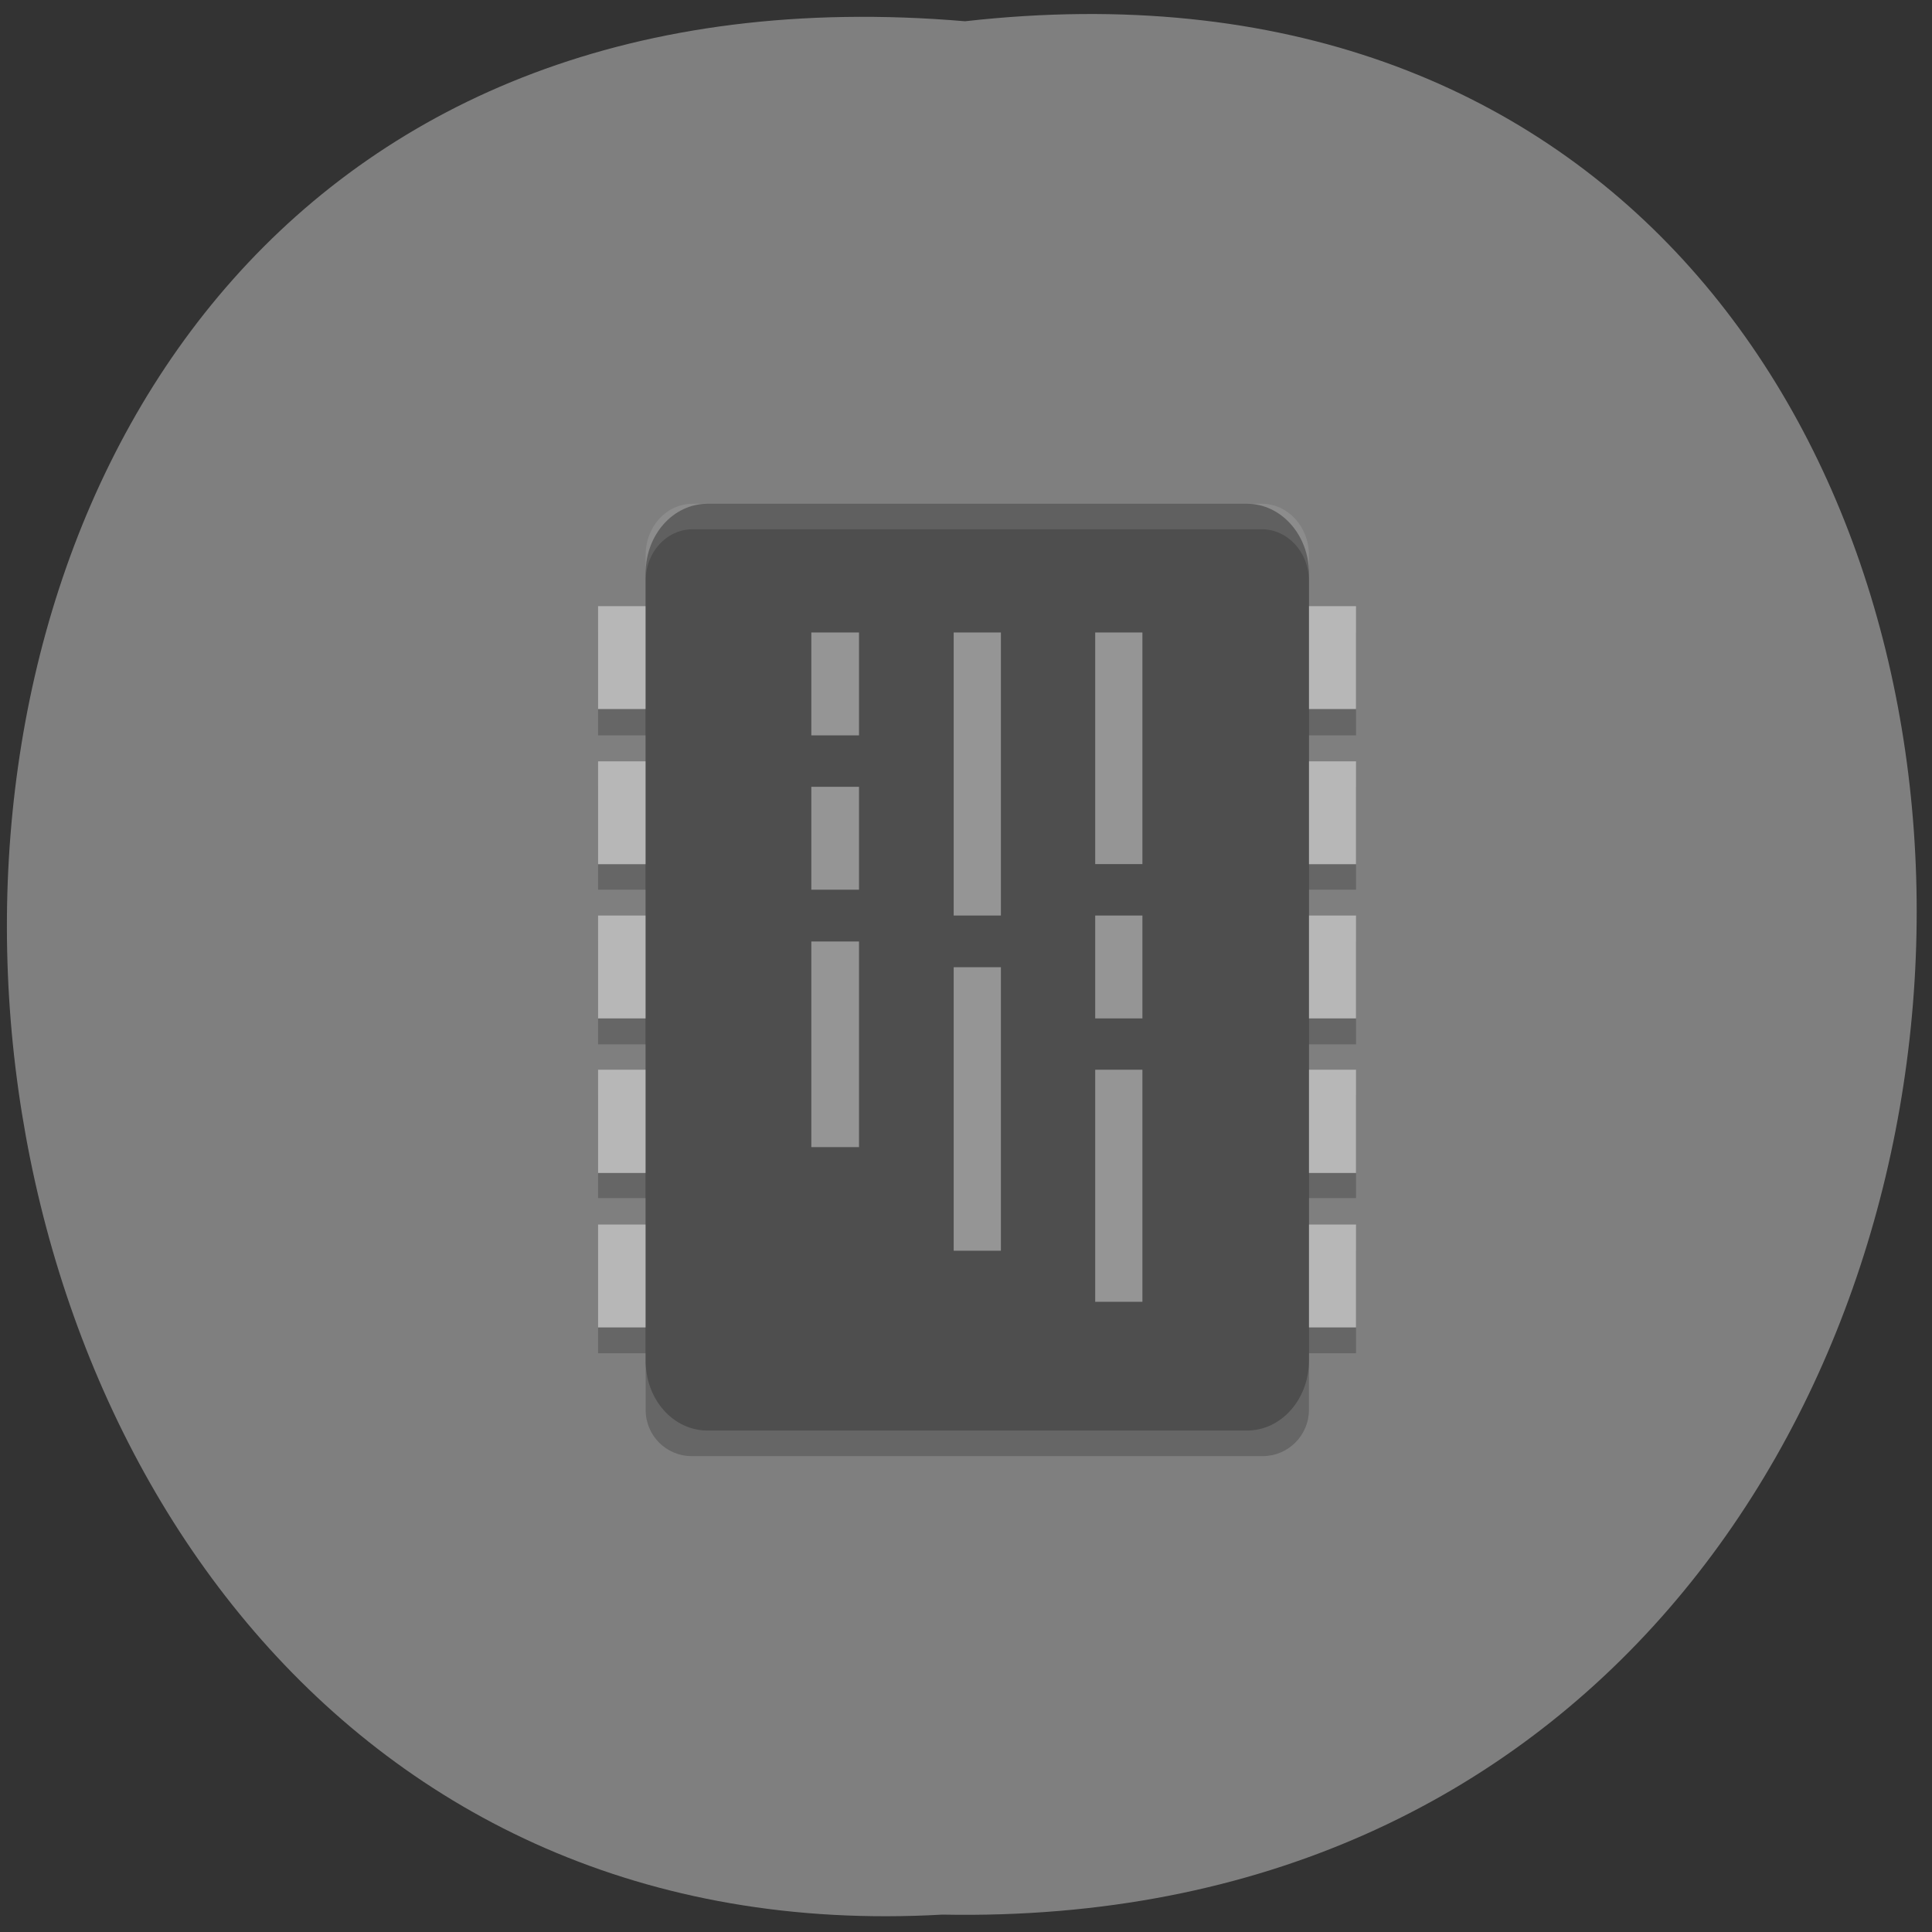 <svg xmlns="http://www.w3.org/2000/svg" xmlns:xlink="http://www.w3.org/1999/xlink" viewBox="0 0 16 16"><rect x="0" y="0" width="16" height="16" fill="#333333" stroke="none"/><defs><g id="3" clip-path="url(#2)"><path d="m 4.953 5.238 h 6.277 v 0.852 h -6.277"/><path d="m 4.953 6.516 h 6.277 v 0.852 h -6.277"/><path d="m 4.953 7.797 h 6.277 v 0.852 h -6.277"/><path d="m 4.953 9.07 h 6.277 v 0.852 h -6.277"/><path d="m 4.953 10.355 h 6.277 v 0.852 h -6.277"/></g><g id="6" clip-path="url(#5)"><path d="m 6.719 5.238 h 0.395 v 0.852 h -0.395" fill="#fff"/><path d="m 6.719 6.516 h 0.395 v 0.852 h -0.395" fill="#fff"/><path d="m 6.719 7.797 h 0.395 v 1.703 h -0.395" fill="#fff"/><path d="m 7.898 5.238 h 0.391 v 2.344 h -0.391" fill="#fff"/><path d="m 9.07 5.238 h 0.391 v 1.918 h -0.391" fill="#fff"/><path d="m 7.898 8.01 h 0.391 v 2.348 h -0.391" fill="#fff"/><path d="m 9.07 7.582 h 0.391 v 0.852 h -0.391" fill="#fff"/><path d="m 9.07 8.859 h 0.391 v 1.922 h -0.391" fill="#fff"/></g><clipPath id="2"><path d="M 0,0 H16 V16 H0 z"/></clipPath><clipPath id="5"><path d="M 0,0 H16 V16 H0 z"/></clipPath><filter id="0" filterUnits="objectBoundingBox" x="0" y="0" width="16" height="16"><feColorMatrix type="matrix" in="SourceGraphic" values="0 0 0 0 1 0 0 0 0 1 0 0 0 0 1 0 0 0 1 0"/></filter><mask id="4"><g filter="url(#0)"><path fill-opacity="0.4" d="M 0,0 H16 V16 H0 z"/></g></mask><mask id="1"><g filter="url(#0)"><path fill-opacity="0.2" d="M 0,0 H16 V16 H0 z"/></g></mask></defs><path d="m 7.992 0.176 c 10.613 -1.195 10.465 15.883 -0.188 15.68 c -9.91 0.563 -10.805 -16.613 0.188 -15.68" fill="#7f7f7f"/><use xlink:href="#3" mask="url(#1)"/><g fill="#b7b7b7"><path d="m 4.953 5.02 h 6.277 v 0.852 h -6.277"/><path d="m 4.953 6.305 h 6.277 v 0.852 h -6.277"/><path d="m 4.953 7.582 h 6.277 v 0.852 h -6.277"/><path d="m 4.953 8.859 h 6.277 v 0.855 h -6.277"/><path d="m 4.953 10.141 h 6.277 v 0.852 h -6.277"/></g><path d="m 5.73 4.383 h 4.727 c 0.211 0 0.383 0.172 0.383 0.383 v 6.91 c 0 0.211 -0.172 0.383 -0.383 0.383 h -4.727 c -0.215 0 -0.383 -0.172 -0.383 -0.383 v -6.91 c 0 -0.211 0.168 -0.383 0.383 -0.383" fill-opacity="0.2"/><path d="m 5.859 4.172 h 4.469 c 0.281 0 0.512 0.258 0.512 0.574 v 6.523 c 0 0.32 -0.23 0.578 -0.512 0.578 h -4.469 c -0.285 0 -0.512 -0.258 -0.512 -0.578 v -6.523 c 0 -0.316 0.227 -0.574 0.512 -0.574" fill="#4e4e4e"/><path d="m 5.738 4.172 c -0.219 0 -0.391 0.188 -0.391 0.426 v 0.211 c 0 -0.234 0.172 -0.426 0.391 -0.426 h 4.711 c 0.215 0 0.391 0.191 0.391 0.426 v -0.211 c 0 -0.238 -0.176 -0.426 -0.391 -0.426" fill="#fff" fill-opacity="0.102"/><use xlink:href="#6" mask="url(#4)"/></svg>